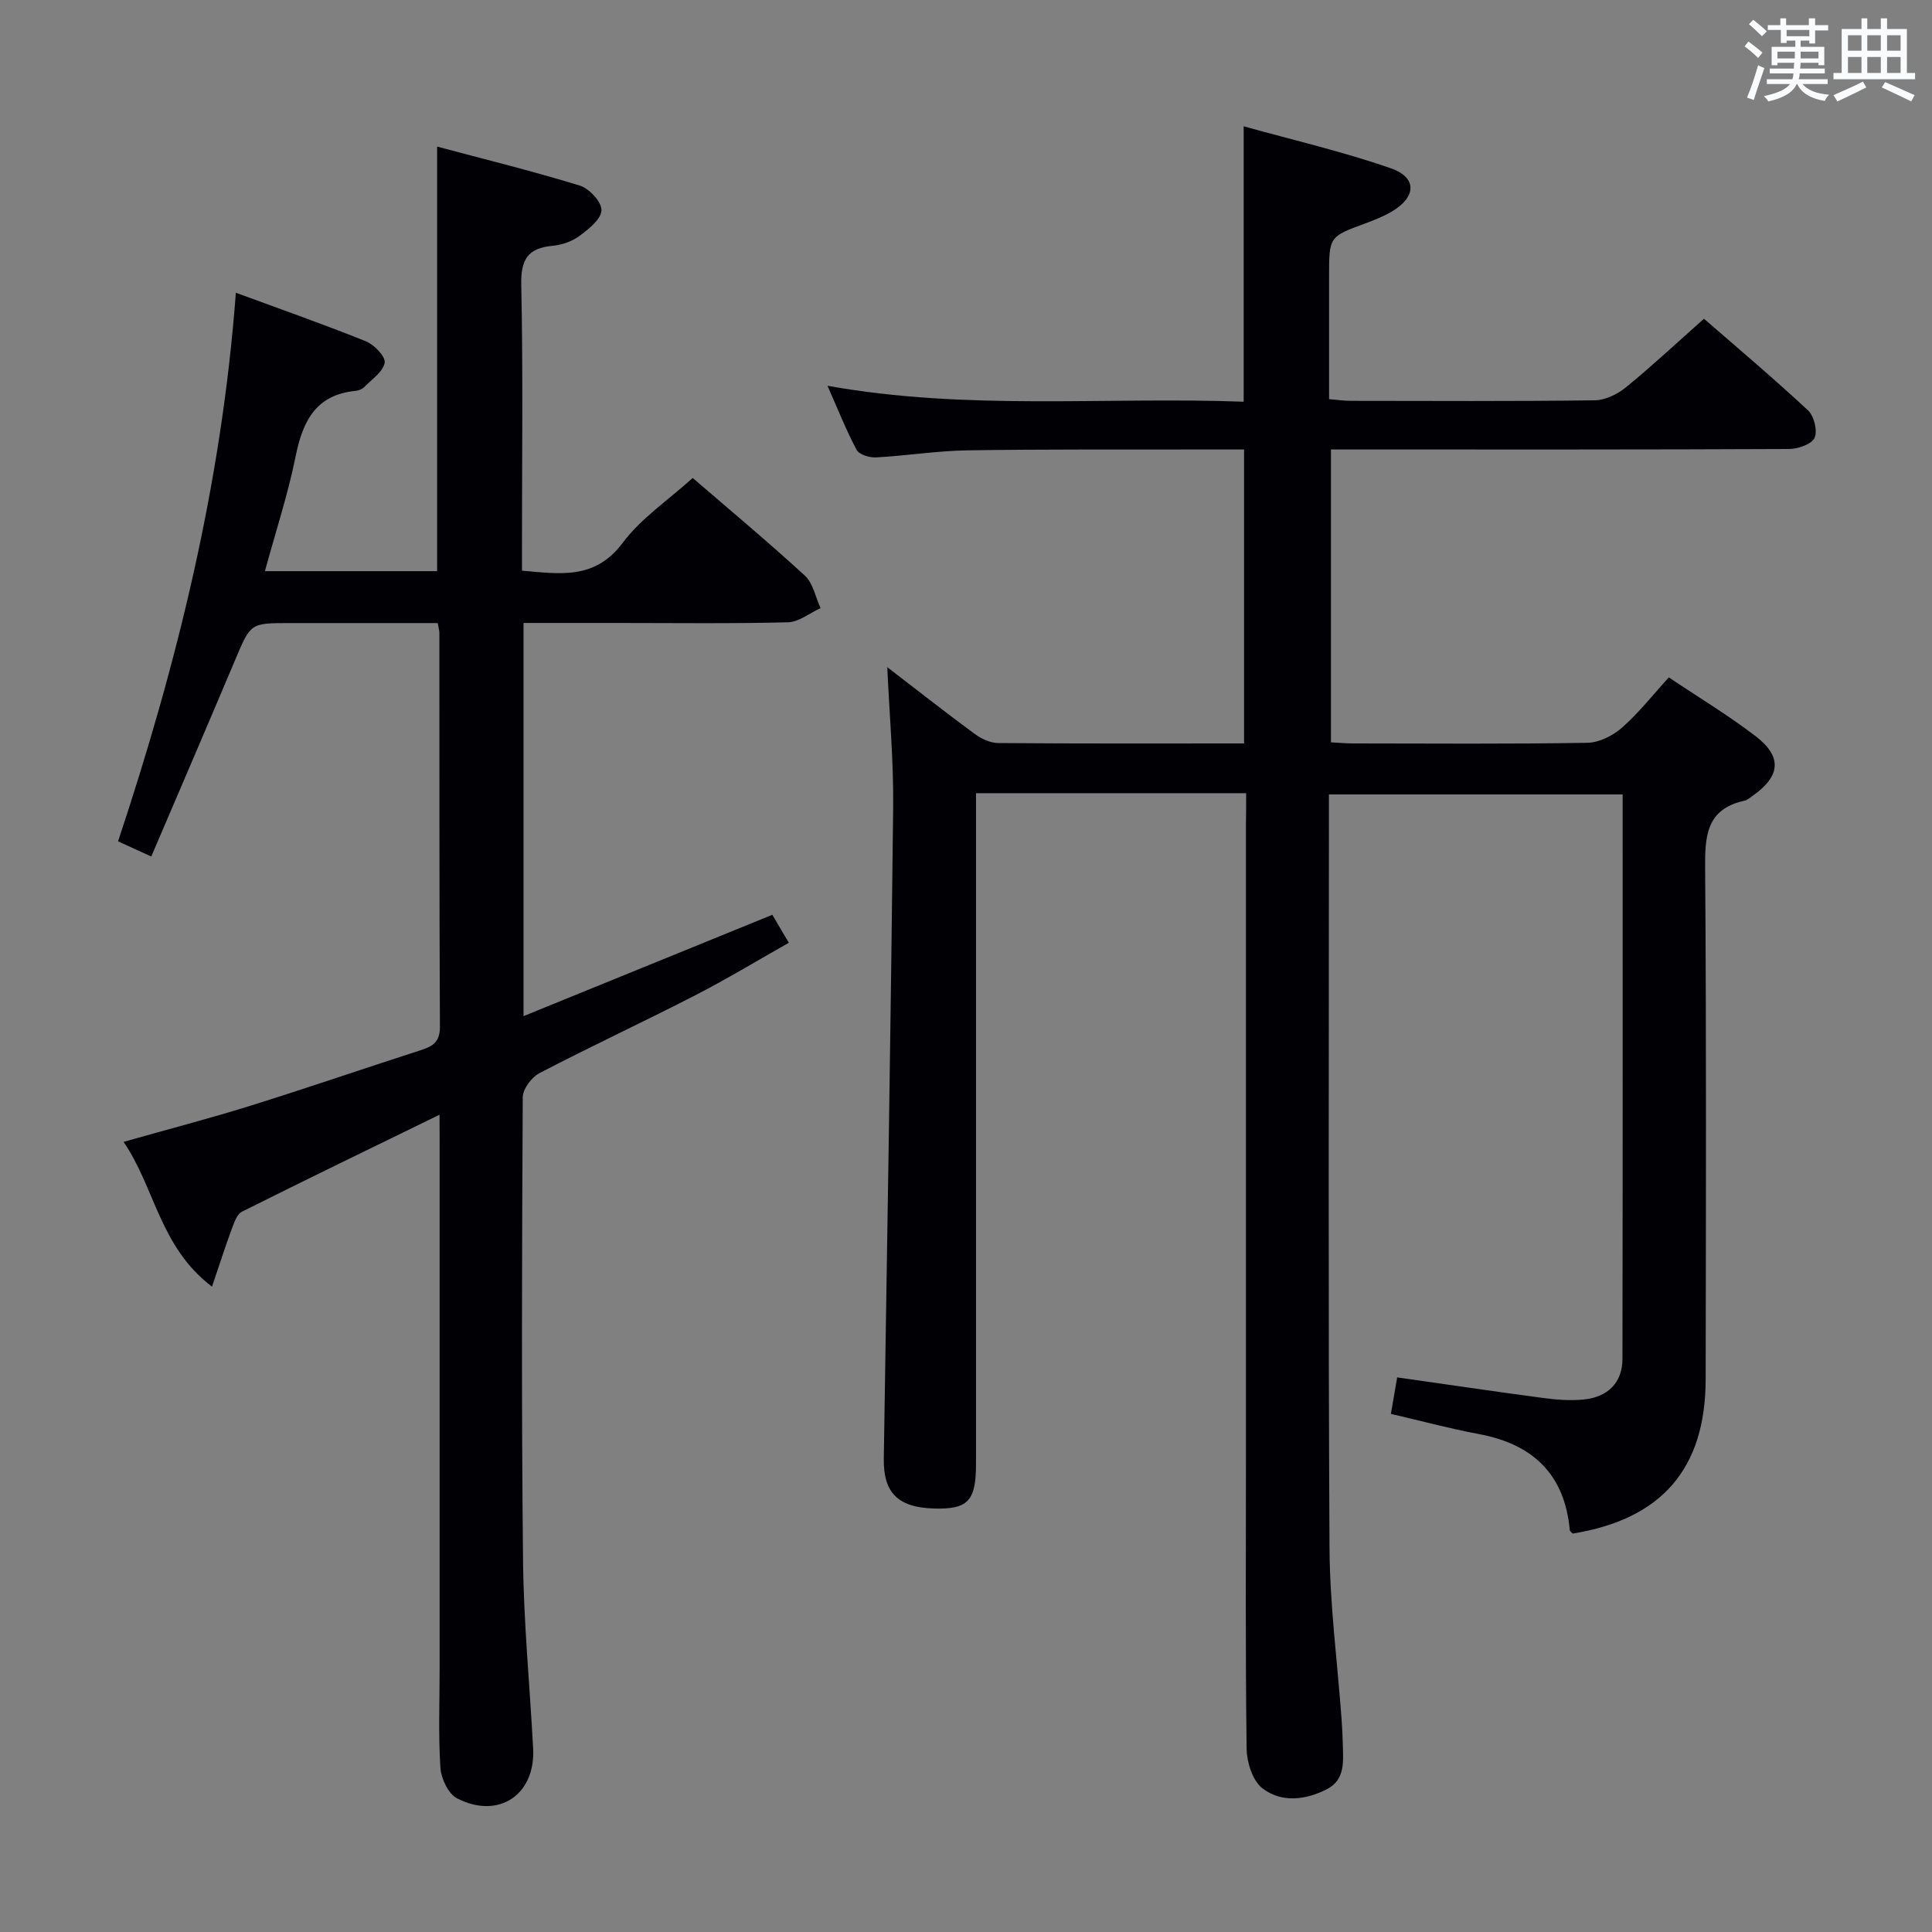 <svg enable-background="new 0 0 400 400" viewBox="0 0 400 400" xmlns="http://www.w3.org/2000/svg"><rect x="0" y="0" width="400" height="400" fill="#808080" stroke="none"/><path d="m258 164.22c-18.9 0-37.03 0-55.93 0v5.9 132.99c0 7.67-1.67 9.42-8.75 9.21-7.47-.22-10.45-3.34-10.34-10.32.71-44.95 1.45-89.9 1.94-134.85.1-9.59-.78-19.19-1.22-29.02 5.97 4.58 11.96 9.3 18.1 13.82 1.37 1.01 3.23 1.88 4.87 1.89 16.82.14 33.65.08 50.9.08 0-20.21 0-40.24 0-60.86-2.94 0-5.88-.01-8.83 0-16.16.03-32.33-.07-48.49.18-6.3.1-12.58 1.12-18.88 1.46-1.34.07-3.47-.57-4-1.54-2.17-4.05-3.86-8.35-6.05-13.29 29.02 5.21 57.5 2.24 86.17 3.3 0-18.86 0-37.37 0-57.02 10.3 2.87 20.58 5.25 30.49 8.7 5.47 1.9 5.26 5.98.14 8.97-1.71 1-3.59 1.75-5.46 2.44-7.48 2.75-7.49 2.72-7.49 11.01v25.37c1.69.14 3.11.35 4.53.35 16.83.02 33.66.11 50.49-.11 2.18-.03 4.69-1.26 6.44-2.69 5.42-4.42 10.54-9.21 16.16-14.2 6.41 5.58 14.13 12.09 21.53 18.96 1.26 1.17 2.02 4.24 1.37 5.69-.59 1.33-3.42 2.31-5.27 2.32-29.5.14-58.99.1-88.49.1-1.99 0-3.98 0-6.37 0v60.63c1.42.07 3 .23 4.58.23 16.17.02 32.33.14 48.49-.13 2.44-.04 5.28-1.46 7.17-3.12 3.47-3.05 6.36-6.75 9.71-10.42 6.17 4.14 12.31 7.83 17.96 12.16 5.57 4.26 5.17 8.28-.58 12.34-.54.38-1.09.89-1.7 1.02-8.04 1.75-8.21 7.47-8.16 14.26.27 35.16.16 70.33.11 105.49-.02 18.55-9.08 29-27.52 31.99-.21-.23-.58-.45-.61-.7-1.06-11.62-7.68-17.84-18.9-19.92-6.01-1.12-11.93-2.72-18.14-4.16.45-2.6.86-4.99 1.3-7.56 10.14 1.44 20.1 2.92 30.09 4.25 2.79.37 5.67.61 8.45.34 5.1-.48 8.1-3.53 8.1-8.42.07-38.82.04-77.64.04-116.86-20.22 0-40.24 0-60.81 0v5.55c0 50.16-.16 100.32.12 150.48.07 11.77 1.63 23.54 2.49 35.31.13 1.82.23 3.65.27 5.48.08 3.5.5 7.22-3.39 9.18-4.43 2.24-9.37 2.78-13.27-.24-2.03-1.57-3.22-5.37-3.26-8.18-.27-20.16-.14-40.33-.14-60.49 0-43.66 0-87.33 0-130.99.04-1.98.04-3.95.04-6.36z" fill="#010105"/><path d="m91 230.79c-14.15 6.91-27.58 13.4-40.91 20.08-1.03.52-1.61 2.23-2.08 3.51-1.34 3.6-2.51 7.27-4.12 12.01-10.82-8.22-11.79-20.44-18.3-29.98 9.14-2.59 17.73-4.82 26.19-7.46 11.88-3.71 23.66-7.76 35.51-11.58 2.47-.8 3.81-1.8 3.79-4.82-.14-27.16-.09-54.32-.11-81.48 0-.48-.15-.95-.34-2.07-10.21 0-20.47 0-30.74 0-8.07 0-8 .03-11.21 7.65-5.68 13.45-11.45 26.86-17.36 40.68-2.7-1.23-4.58-2.09-6.88-3.14 12.28-36.9 21.46-74.18 24.39-113.58 9.4 3.46 18.26 6.56 26.94 10.06 1.71.69 4.08 3.16 3.87 4.43-.31 1.85-2.63 3.41-4.19 5-.43.44-1.17.77-1.79.82-8.23.78-10.96 6.21-12.44 13.5-1.6 7.9-4.13 15.61-6.37 23.83h35.65c0-29.14 0-58.03 0-87.9 9.95 2.66 19.84 5.09 29.56 8.08 1.95.6 4.53 3.4 4.47 5.1-.06 1.85-2.65 3.9-4.55 5.31-1.53 1.14-3.64 1.87-5.56 2.05-5.14.46-6.61 2.84-6.5 8.05.38 17.82.15 35.66.15 53.49v5.72c7.91.68 15.11 1.92 20.85-5.76 3.81-5.09 9.42-8.84 14.5-13.43 7.22 6.23 15.39 13.04 23.21 20.21 1.71 1.57 2.2 4.45 3.26 6.73-2.26 1.03-4.5 2.89-6.78 2.94-11.82.3-23.66.14-35.49.14-6.3 0-12.61 0-19.23 0v81.4c17.31-7.05 34.29-13.96 51.51-20.98 1.05 1.77 2.04 3.46 3.42 5.79-6.59 3.72-12.95 7.58-19.56 10.97-10.64 5.46-21.49 10.51-32.09 16.03-1.62.85-3.44 3.29-3.44 5-.17 31.99-.28 63.99.06 95.98.14 12.95 1.41 25.9 2.09 38.85.5 9.58-7.16 14.74-15.77 10.3-1.81-.93-3.28-4.11-3.43-6.36-.44-6.8-.16-13.65-.16-20.49 0-36.16 0-72.32 0-108.48-.02-1.75-.02-3.52-.02-6.2z" fill="#010105"/><g fill="#fafbfc"><path d="m361.2 9.6.8-1c.9.7 1.9 1.4 2.9 2.3l-.9 1.1c-1-1-2-1.8-2.8-2.4zm.5 10.6c.9-2.1 1.6-4.3 2.3-6.7.4.2.8.4 1.3.6-.7 2.1-1.5 4.3-2.2 6.6zm.4-15.2.9-.9c1 .8 2 1.6 2.8 2.4l-1 1c-.9-.9-1.8-1.7-2.7-2.5zm12.5-1.2h1.2v1.4h2.7v1.1h-2.7v2.7h-1.2v-.6h-1.8v1.3h4.9v3.8h-1.2v-.5h-3.7c0 .4-.1.9-.1 1.2h5.1v1h-5.2c0 .5-.1.9-.2 1.2h6v1h-5.2c1.1 1.3 2.9 2 5.5 2.2-.4.4-.7.8-.9 1.3-2.9-.5-4.8-1.6-5.7-3.5h-.1c-.8 1.7-2.7 2.9-5.9 3.6-.2-.4-.6-.8-.9-1.1 2.8-.6 4.6-1.4 5.4-2.5h-4.8v-1h5.3c.1-.3.2-.7.2-1.2h-4.9v-1h5c0-.4 0-.8.1-1.2h-3.5v.5h-1.2v-3.8h4.9v-1.3h-1.8v.5h-1.2v-2.7h-2.7v-1h2.6v-1.4h1.2v1.4h4.7v-1.4zm-6.6 8.3h3.6c0-.4 0-.9 0-1.4h-3.6zm1.9-4.6h4.7v-1.3h-4.7zm6.6 3.2h-3.7v1.4h3.7z"/><path d="m385.3 3.8h1.3v2.2h2.8v-2.2h1.3v2.2h4.1v9.1h1.7v1.3h-16.9v-1.3h1.7v-9.1h4.1v-2.2zm.4 13.1.7 1.2c-1.8.9-3.8 1.9-6 2.9-.2-.4-.5-.8-.8-1.3 2.3-1 4.3-1.9 6.1-2.8zm-3.1-6.4h2.8v-3.2h-2.8zm0 4.6h2.8v-3.3h-2.8zm4-4.6h2.8v-3.2h-2.8zm0 4.6h2.8v-3.3h-2.8zm3.7 1.9c2.1.9 4.1 1.8 6.1 2.7l-.7 1.3c-2.2-1.1-4.2-2-6.1-2.9zm3.2-9.7h-2.8v3.2h2.8zm-2.8 7.8h2.8v-3.3h-2.8z"/></g></svg>